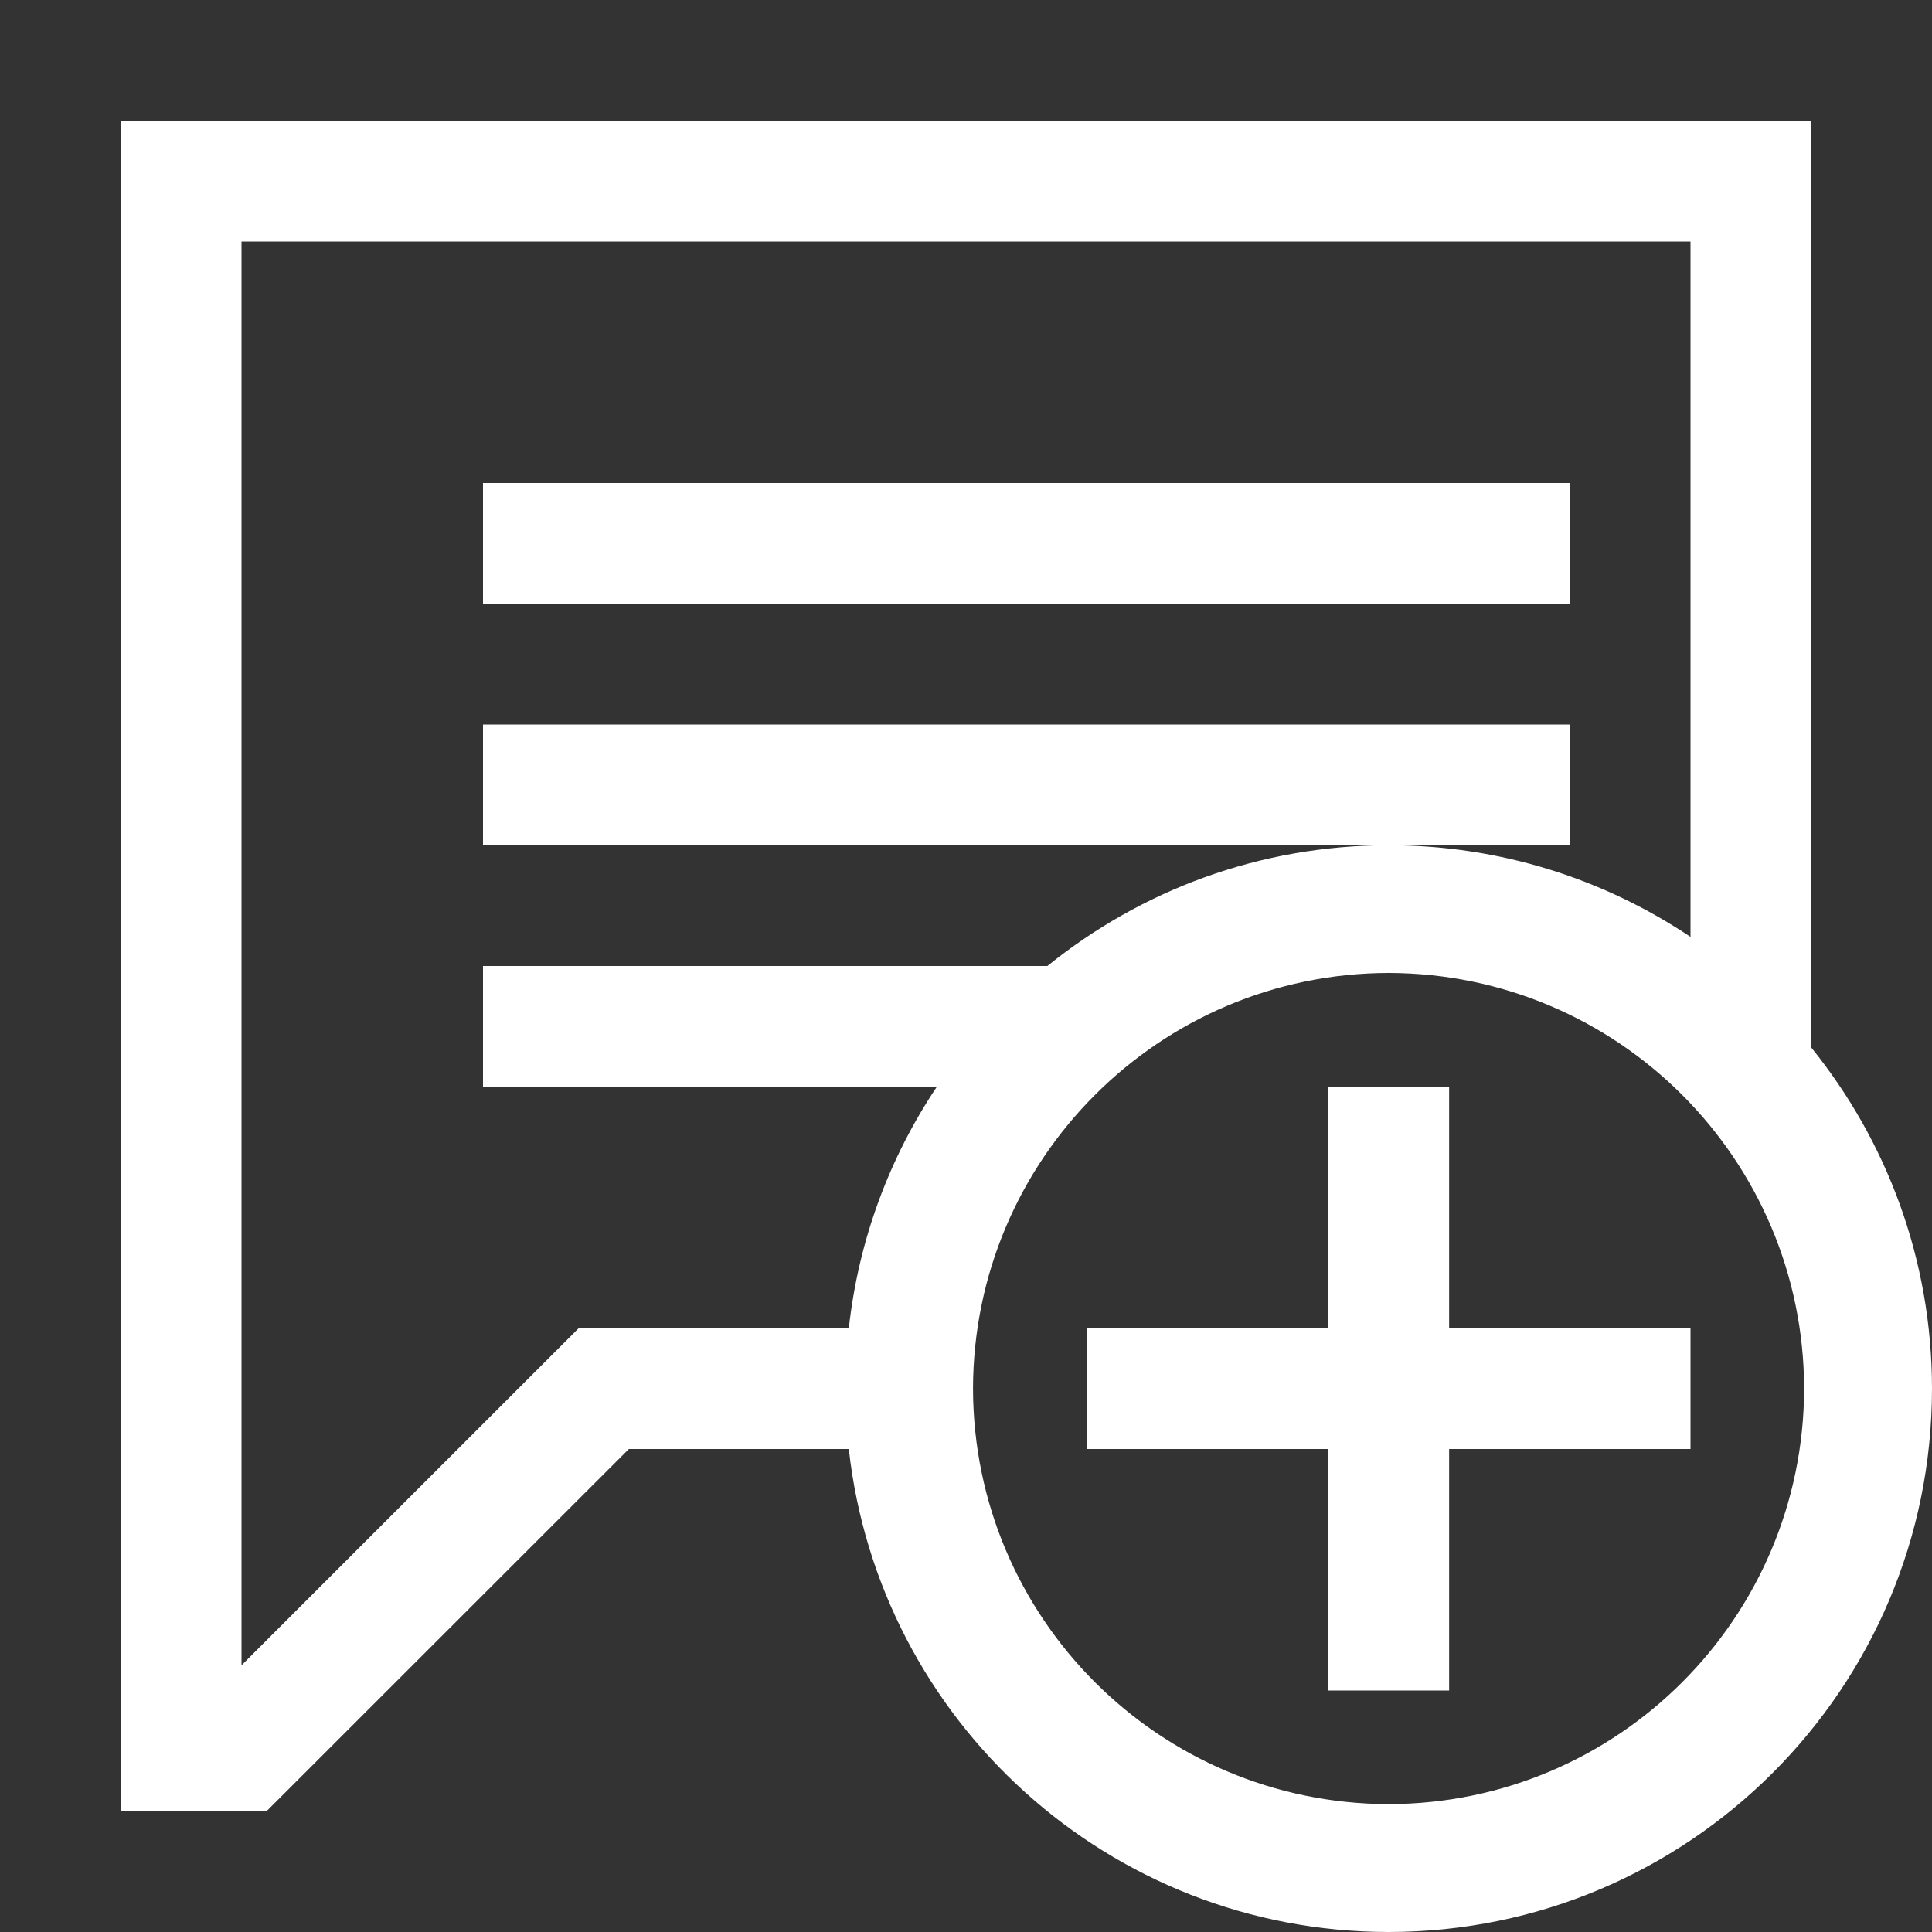 <?xml version="1.0" encoding="UTF-8" standalone="no"?>
<svg
   xmlns:dc="http://purl.org/dc/elements/1.1/"
   xmlns:cc="http://creativecommons.org/ns#"
   xmlns:rdf="http://www.w3.org/1999/02/22-rdf-syntax-ns#"
   xmlns:svg="http://www.w3.org/2000/svg"
   xmlns="http://www.w3.org/2000/svg"
   xmlns:sodipodi="http://sodipodi.sourceforge.net/DTD/sodipodi-0.dtd"
   xmlns:inkscape="http://www.inkscape.org/namespaces/inkscape"
   version="1.1"
   x="0px"
   y="0px"
   width="32px"
   height="32px"
   viewBox="0 0 32 32"
   enable-background="new 0 0 32 32"
   xml:space="preserve"
   id="svg2"
   inkscape:version="0.48.2 r9819"
   sodipodi:docname="newreport.svg"><rect x="0" y="0" width="32" height="32" fill="#333333" stroke="none"/><defs
   id="defs25990" /><sodipodi:namedview
   pagecolor="#ffffff"
   bordercolor="#666666"
   borderopacity="1"
   objecttolerance="10"
   gridtolerance="10"
   guidetolerance="10"
   inkscape:pageopacity="0"
   inkscape:pageshadow="2"
   inkscape:window-width="1280"
   inkscape:window-height="738"
   id="namedview25988"
   showgrid="false"
   inkscape:zoom="7.375"
   inkscape:cx="16"
   inkscape:cy="16"
   inkscape:window-x="-8"
   inkscape:window-y="-8"
   inkscape:window-maximized="1"
   inkscape:current-layer="svg2" />


<g
   id="background">
	<rect
   fill="none"
   width="32"
   height="32"
   id="rect25979" />
</g>
<g
   id="comment_x5F_add"
   style="fill:#ffffff">
	<path
   d="M26,8H8v2h18V8z M26,12H8v2h15h3V12z M30,17.35V2H2l0,28h2.414l6.002-6h3.643c0.498,4.498,4.309,7.998,8.941,8   c4.97-0.002,8.998-4.03,9-9C31.999,20.858,31.248,18.895,30,17.35z M14.059,22H9.584L4,27.583V4h24v11.518   C26.569,14.56,24.851,14,23,14c-2.143,0-4.106,0.751-5.652,2H8v2h7.517C14.735,19.169,14.221,20.531,14.059,22z M23,29.882   c-3.801-0.008-6.876-3.083-6.884-6.882c0.008-3.801,3.083-6.876,6.884-6.885c3.799,0.009,6.874,3.084,6.882,6.885   C29.874,26.799,26.799,29.874,23,29.882z"
   id="path25982"
   style="fill:#ffffff" />
	<g
   id="g25984"
   style="fill:#ffffff">
		<polygon
   points="28,22 24.002,22 24.002,18 22,18 22,22 18,22 18,24 22,24 22,28 24.002,28 24.002,24 28,24   "
   id="polygon25986"
   style="fill:#ffffff" />
	</g>
</g>
</svg>